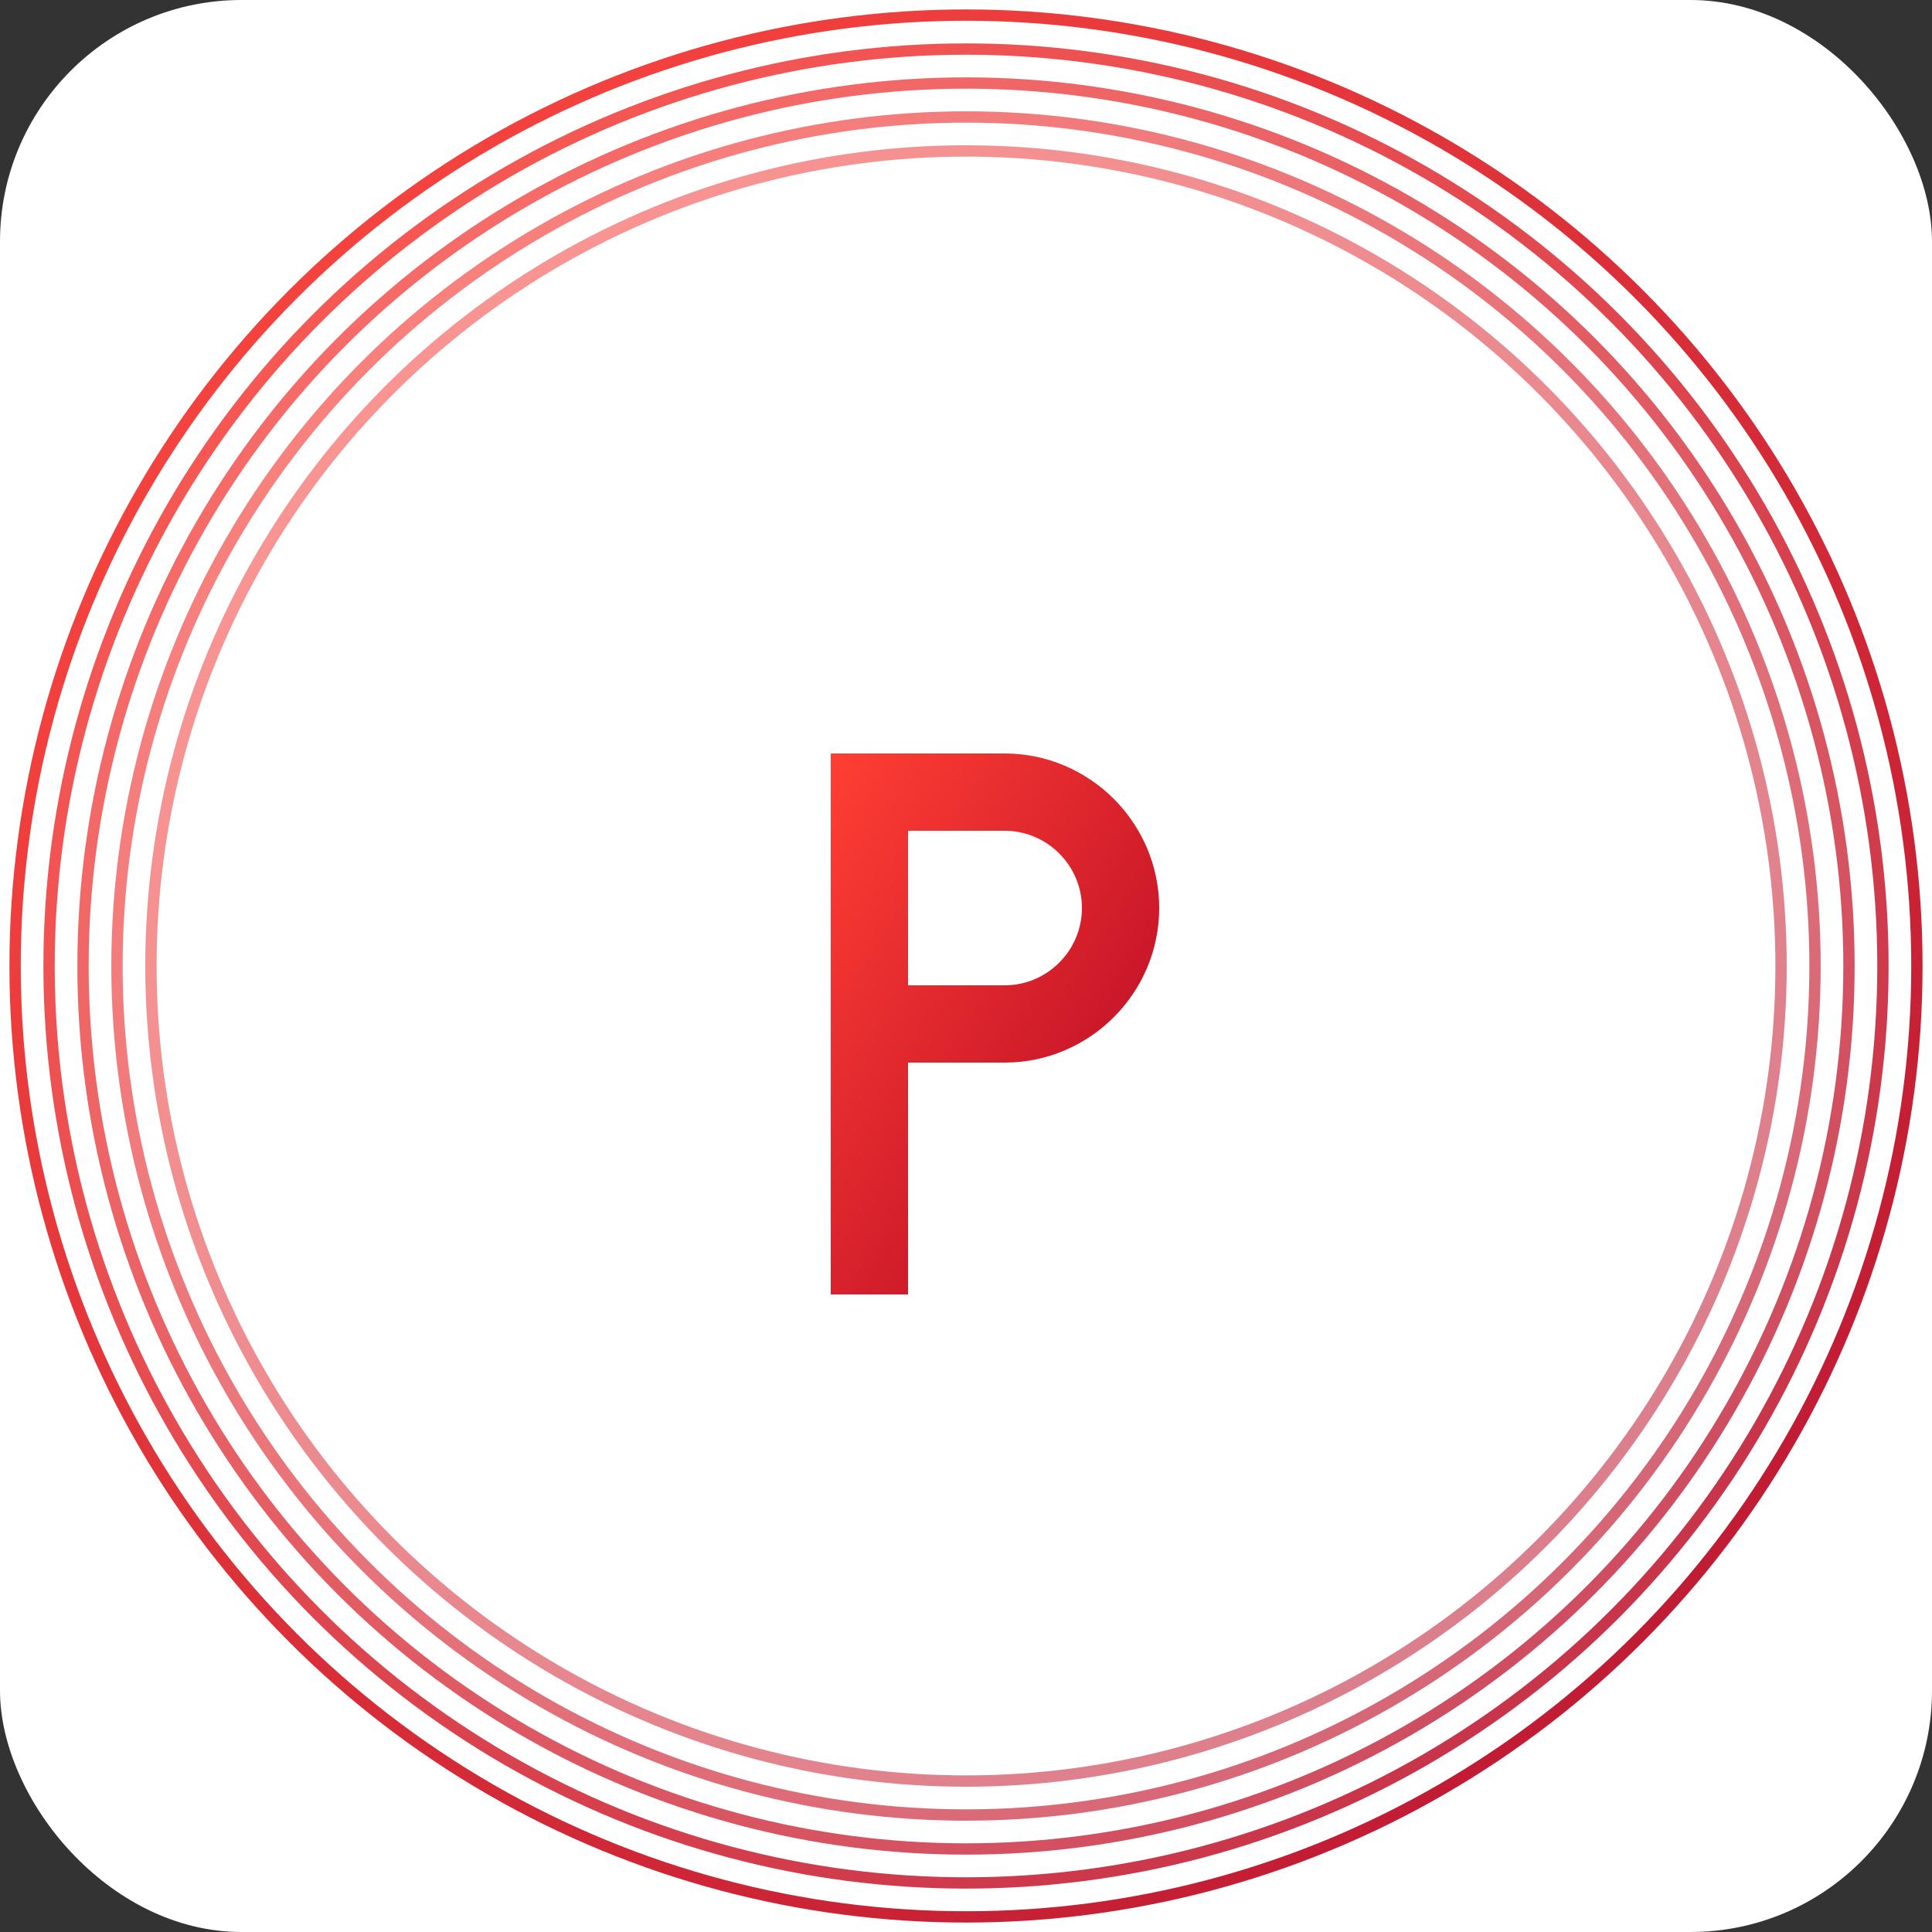 <?xml version="1.0" encoding="utf-8" ?>
<svg baseProfile="full" height="1024" version="1.1" width="1024" xmlns="http://www.w3.org/2000/svg" xmlns:ev="http://www.w3.org/2001/xml-events" xmlns:xlink="http://www.w3.org/1999/xlink"><rect width="100%" height="100%" fill="#333333" stroke="none"/><defs><linearGradient id="ringGrad" x1="0" x2="1" y1="0" y2="1"><stop offset="0" stop-color="#ff3b30" /><stop offset="1" stop-color="#b00020" /></linearGradient><linearGradient id="pGrad" x1="0" x2="1" y1="0" y2="1"><stop offset="0" stop-color="#ff3b30" /><stop offset="1" stop-color="#b00020" /></linearGradient></defs><rect fill="white" height="1024" rx="128" ry="128" width="1024" x="0" y="0" /><circle cx="512.0" cy="512.0" fill="none" opacity="0.92" r="504.0" stroke="url(#ringGrad)" stroke-linecap="round" stroke-width="6" /><circle cx="512.0" cy="512.0" fill="none" opacity="0.82" r="486.0" stroke="url(#ringGrad)" stroke-linecap="round" stroke-width="6" /><circle cx="512.0" cy="512.0" fill="none" opacity="0.72" r="468.0" stroke="url(#ringGrad)" stroke-linecap="round" stroke-width="6" /><circle cx="512.0" cy="512.0" fill="none" opacity="0.62" r="450.0" stroke="url(#ringGrad)" stroke-linecap="round" stroke-width="6" /><circle cx="512.0" cy="512.0" fill="none" opacity="0.52" r="432.0" stroke="url(#ringGrad)" stroke-linecap="round" stroke-width="6" /><path d="M110 45c22 0 40 18 40 40 0 22-18 40-40 40H85v60h-20V45h45zm0 60c11 0 20-9 20-20s-9-20-20-20H85v40h25z" fill="url(#pGrad)" opacity="0.98" transform="translate(307.2,307.2) scale(2.048)" /></svg>